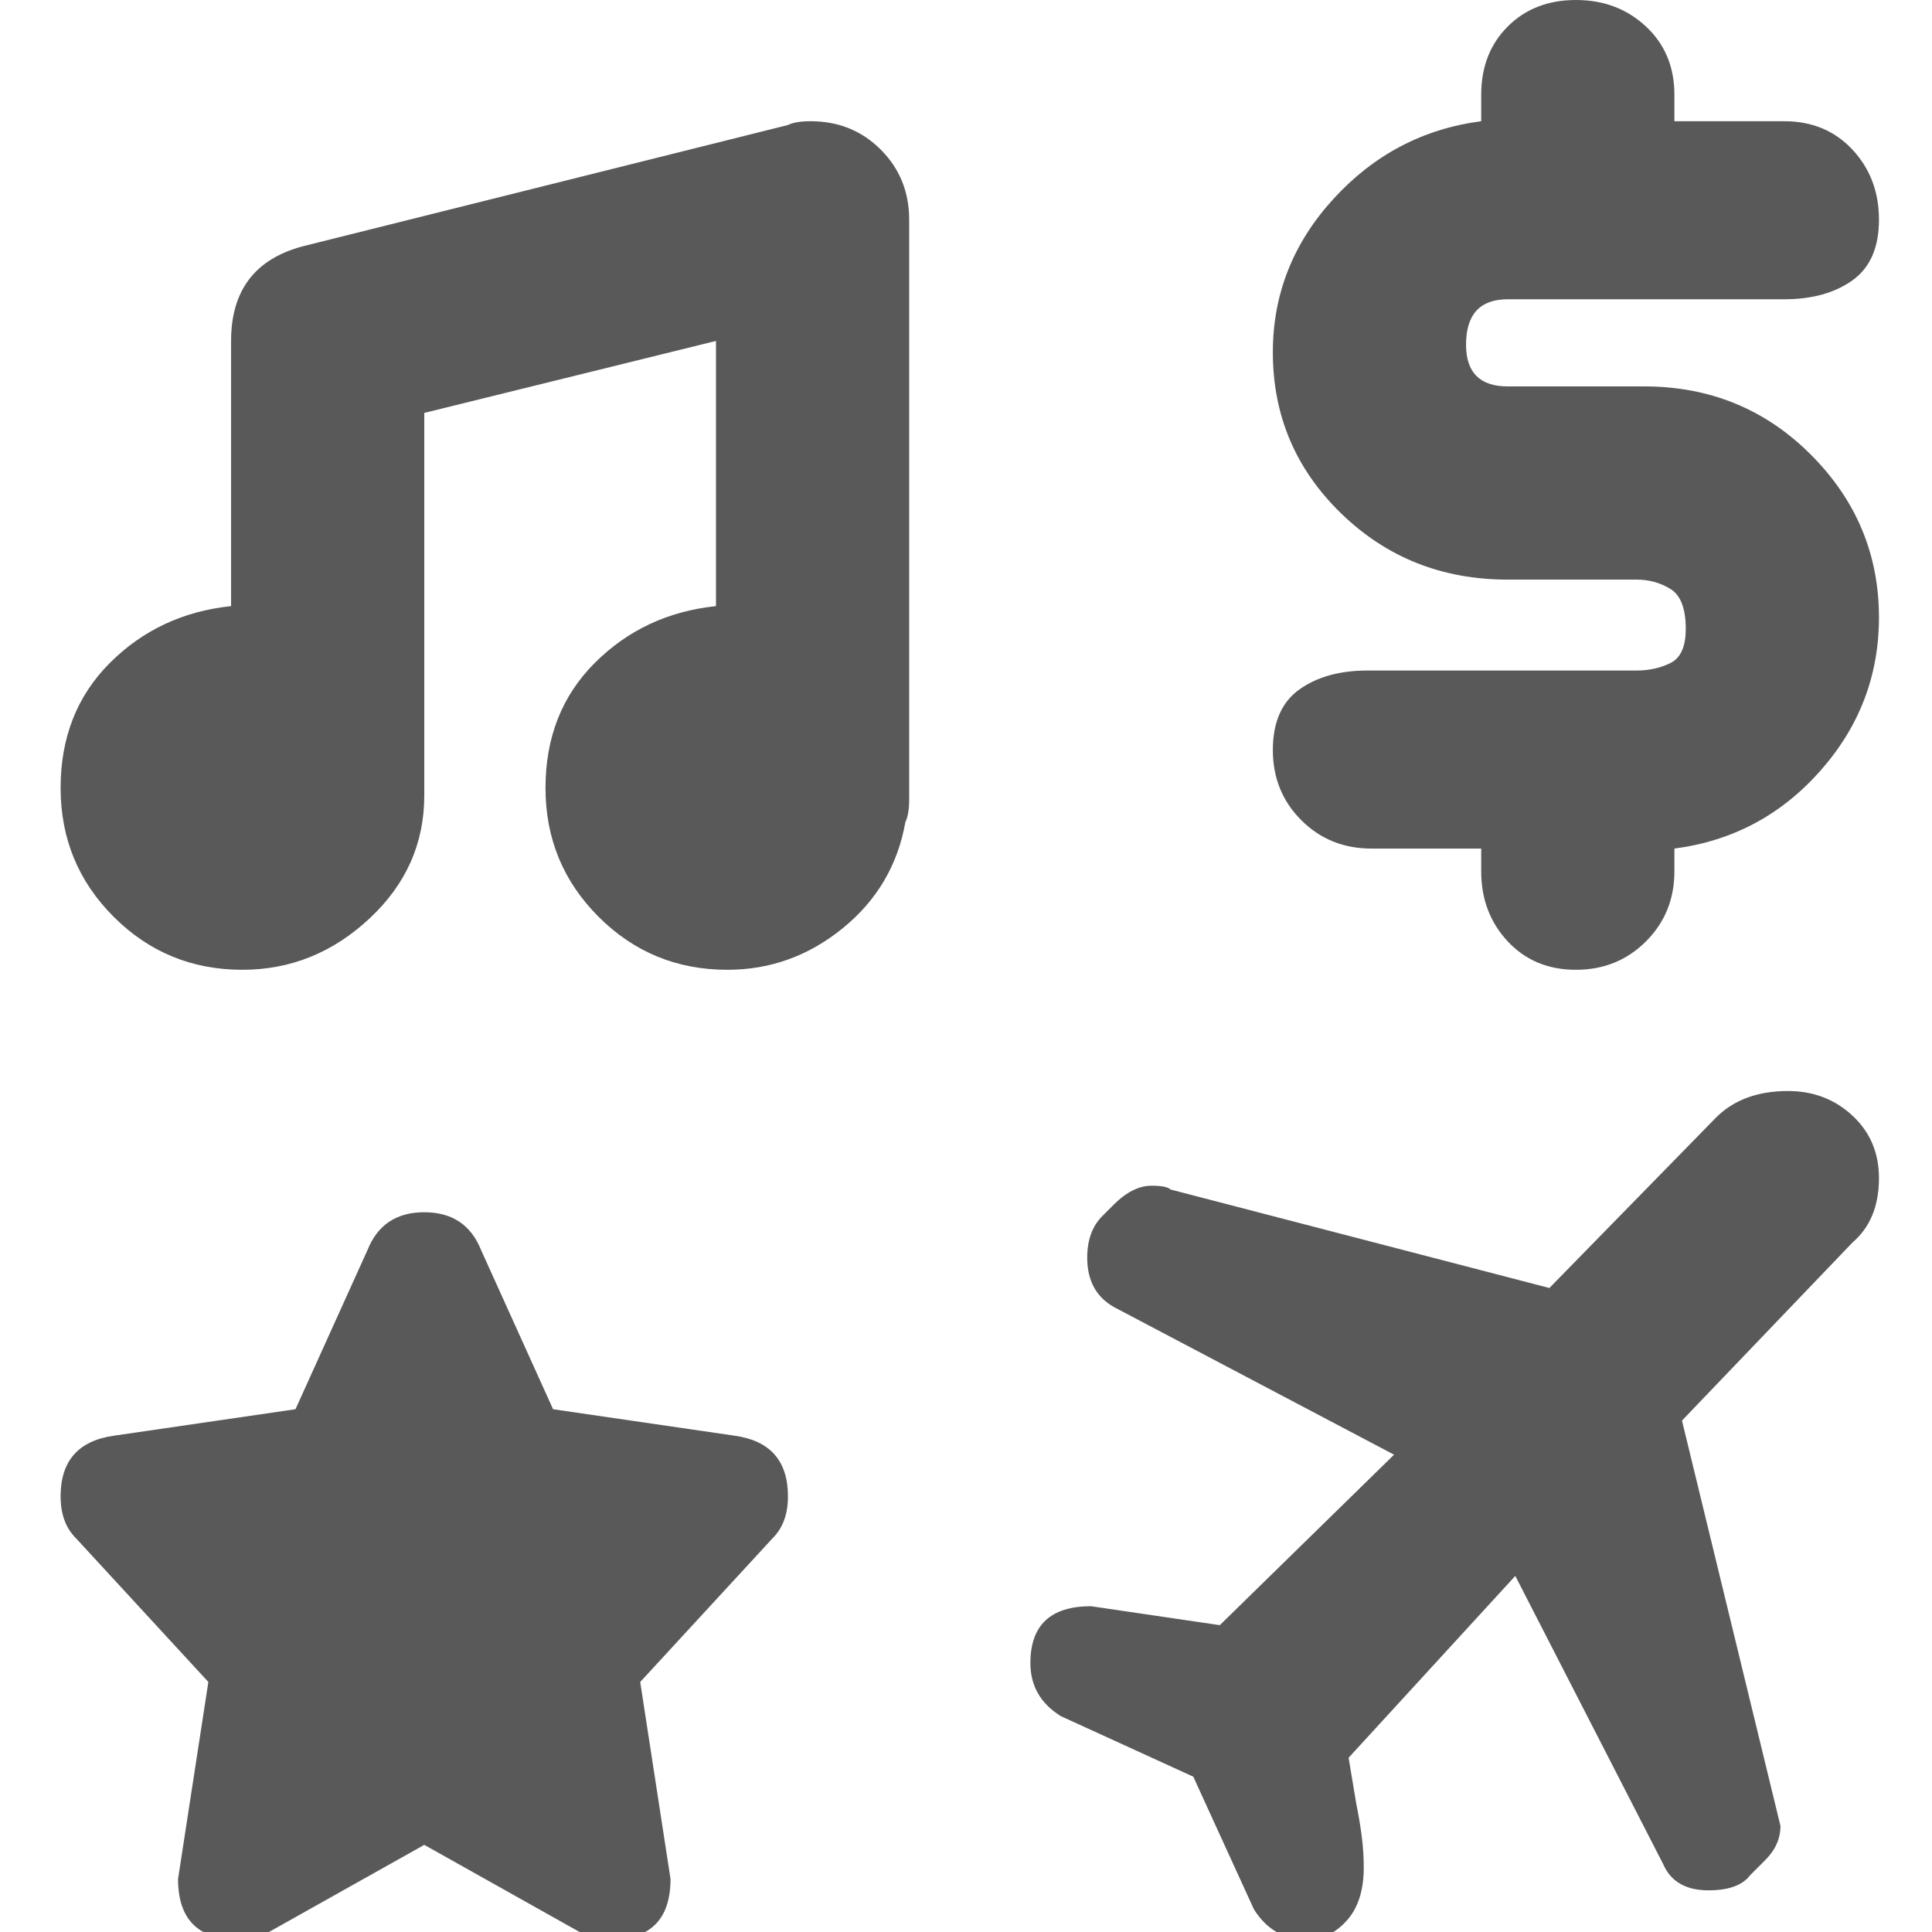 <svg xmlns="http://www.w3.org/2000/svg" version="1.1" xmlns:xlink="http://www.w3.org/1999/xlink" viewBox="0 0 510 510" preserveAspectRatio="xMidYMid">
                    <defs><style>.cls-1{fill:#595959;}</style></defs>
                    <title>widgets</title>
                    <g id="Layer_2" data-name="Layer 2"><g id="widgets">
                    <path class="cls-1" d="M214 32q11 0 18.5 7.5T240 58v153q0 4-1 6-3 17-16.5 28T192 256q-20 0-34-14t-14-34 13-33 32-15V90l-77 19v101q0 19-14.5 32.5T64 256q-20 0-34-14t-14-34 13-33 32-15V90q0-20 19-25l128-32q2-1 6-1zm-20 347q14 2 14 16 0 7-4 11l-35 38 8 52q0 16-16 16-2 0-8-2l-41-23-41 23q-6 2-8 2-16 0-16-16l8-52-35-38q-4-4-4-11 0-14 14-16l48-7 19-42q4-10 15-10t15 10l19 42zm278-91q10 0 17 6.5t7 16.5q0 11-7 17l-45 47 26 107q0 5-4 9l-4 4q-3 4-11 4-9 0-12-7l-39-76-44 48 2 12q1 5 1.5 9t.5 8q0 9-4.5 14t-10.5 5q-9 0-14-8l-16-35-35-16q-8-5-8-14 0-15 16-15l34 5 46-45-74-39q-7-4-7-13 0-7 4-11l3-3q5-5 10-5 4 0 5 1l100 26 44-45q7-7 19-7zm-38-186q26 0 44 18t18 43q0 23-15.5 40.5T442 224v6q0 11-7.5 18.5T416 256t-18-7.5-7-18.5v-6h-29q-11 0-18.5-7.5T336 198t7-16 18-5h71q5 0 9-2t4-9q0-8-4-10.5t-9-2.5h-34q-26 0-44-17.5T336 93q0-23 16-40.5T391 32v-7q0-11 7-18t18-7 18.5 7 7.5 18v7h29q11 0 18 7.5t7 18.5-7 16-18 5h-73q-11 0-11 12 0 11 11 11h36z"></path>
                    </g></g>
                    </svg>